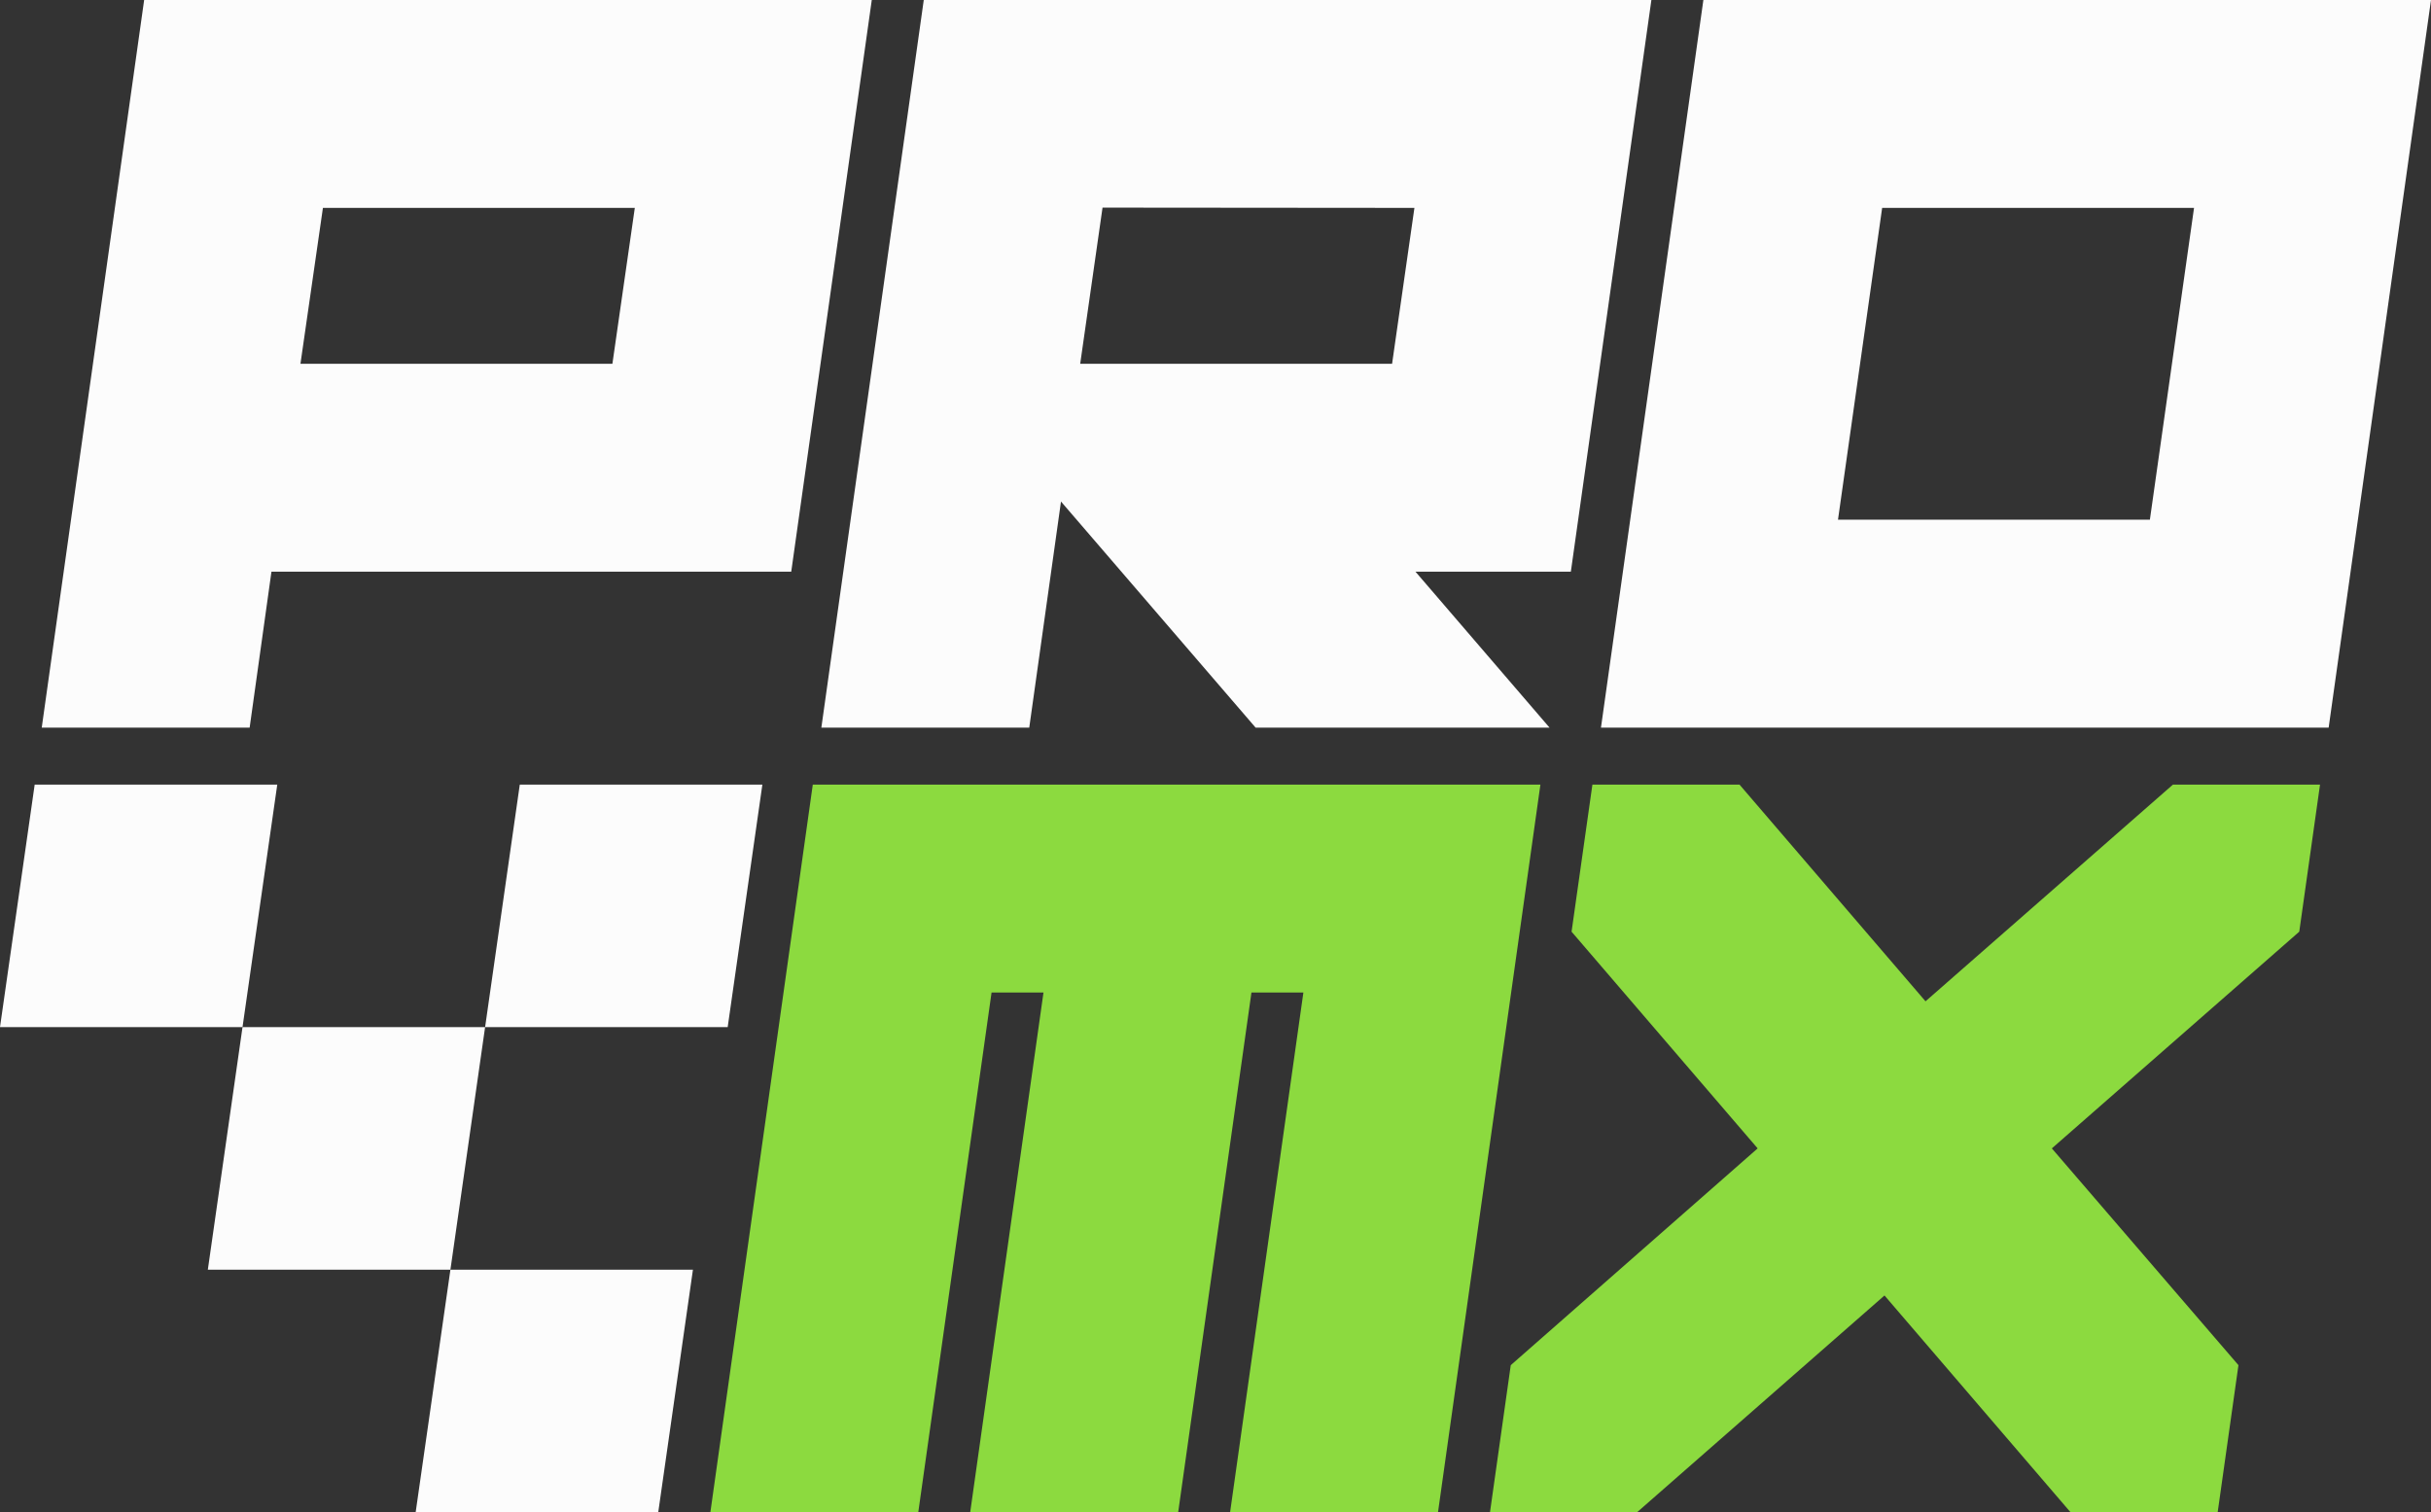 <svg xmlns="http://www.w3.org/2000/svg" width="372.19" height="231.54" viewBox="0 0 372.19 231.54">
  <rect x="0" y="0" width="372.19" height="231.54" fill="#333333" stroke="none"/>
  <g id="Capa_2" data-name="Capa 2">
    <g id="Capa_1-2" data-name="Capa 1">
      <g>
        <path d="M22.07,0h111.4L121.14,87.53H41.56l-3.34,23.88H6.39ZM49.44,31.83,46,55.7H93.76l3.43-23.87Z" fill="#fcfcfc"/>
        <path d="M162.44,76.79l-4.86,34.62H125.75L141.43,0h111.4L240.5,87.53H216.71l20.53,23.88h-45Zm6.36-45L165.38,55.7h47.75l3.42-23.87Z" fill="#fcfcfc"/>
        <path d="M260.79,0h111.4L356.52,111.41H245.11Zm27.37,31.83L281.4,79.57h47.75l6.76-47.74Z" fill="#fcfcfc"/>
        <g>
          <polygon points="124.44 120.13 108.76 231.54 140.59 231.54 151.81 151.96 159.76 151.96 148.54 231.54 180.38 231.54 191.6 151.96 199.55 151.96 188.33 231.54 220.16 231.54 235.84 120.13 124.44 120.13" fill="#8cda3f"/>
          <polygon points="355.2 120.13 332.68 120.13 294.8 153.31 266.32 120.13 243.8 120.13 240.61 142.65 269.1 175.83 231.3 209.02 228.12 231.54 250.64 231.54 288.52 198.35 317 231.54 339.53 231.54 342.71 209.02 314.14 175.83 352.02 142.65 355.2 120.13" fill="#8cda3f"/>
        </g>
        <g>
          <polygon points="100.78 231.53 106.09 194.4 68.96 194.4 63.64 231.53 100.78 231.53" fill="#fcfcfc"/>
          <polygon points="37.13 157.26 31.82 194.4 68.96 194.4 74.27 157.26 37.13 157.26" fill="#fcfcfc"/>
          <polygon points="116.72 120.13 79.58 120.13 74.27 157.26 111.41 157.26 116.72 120.13" fill="#fcfcfc"/>
          <polygon points="5.31 120.13 0 157.26 37.13 157.26 42.45 120.13 5.31 120.13" fill="#fcfcfc"/>
        </g>
      </g>
    </g>
  </g>
</svg>
